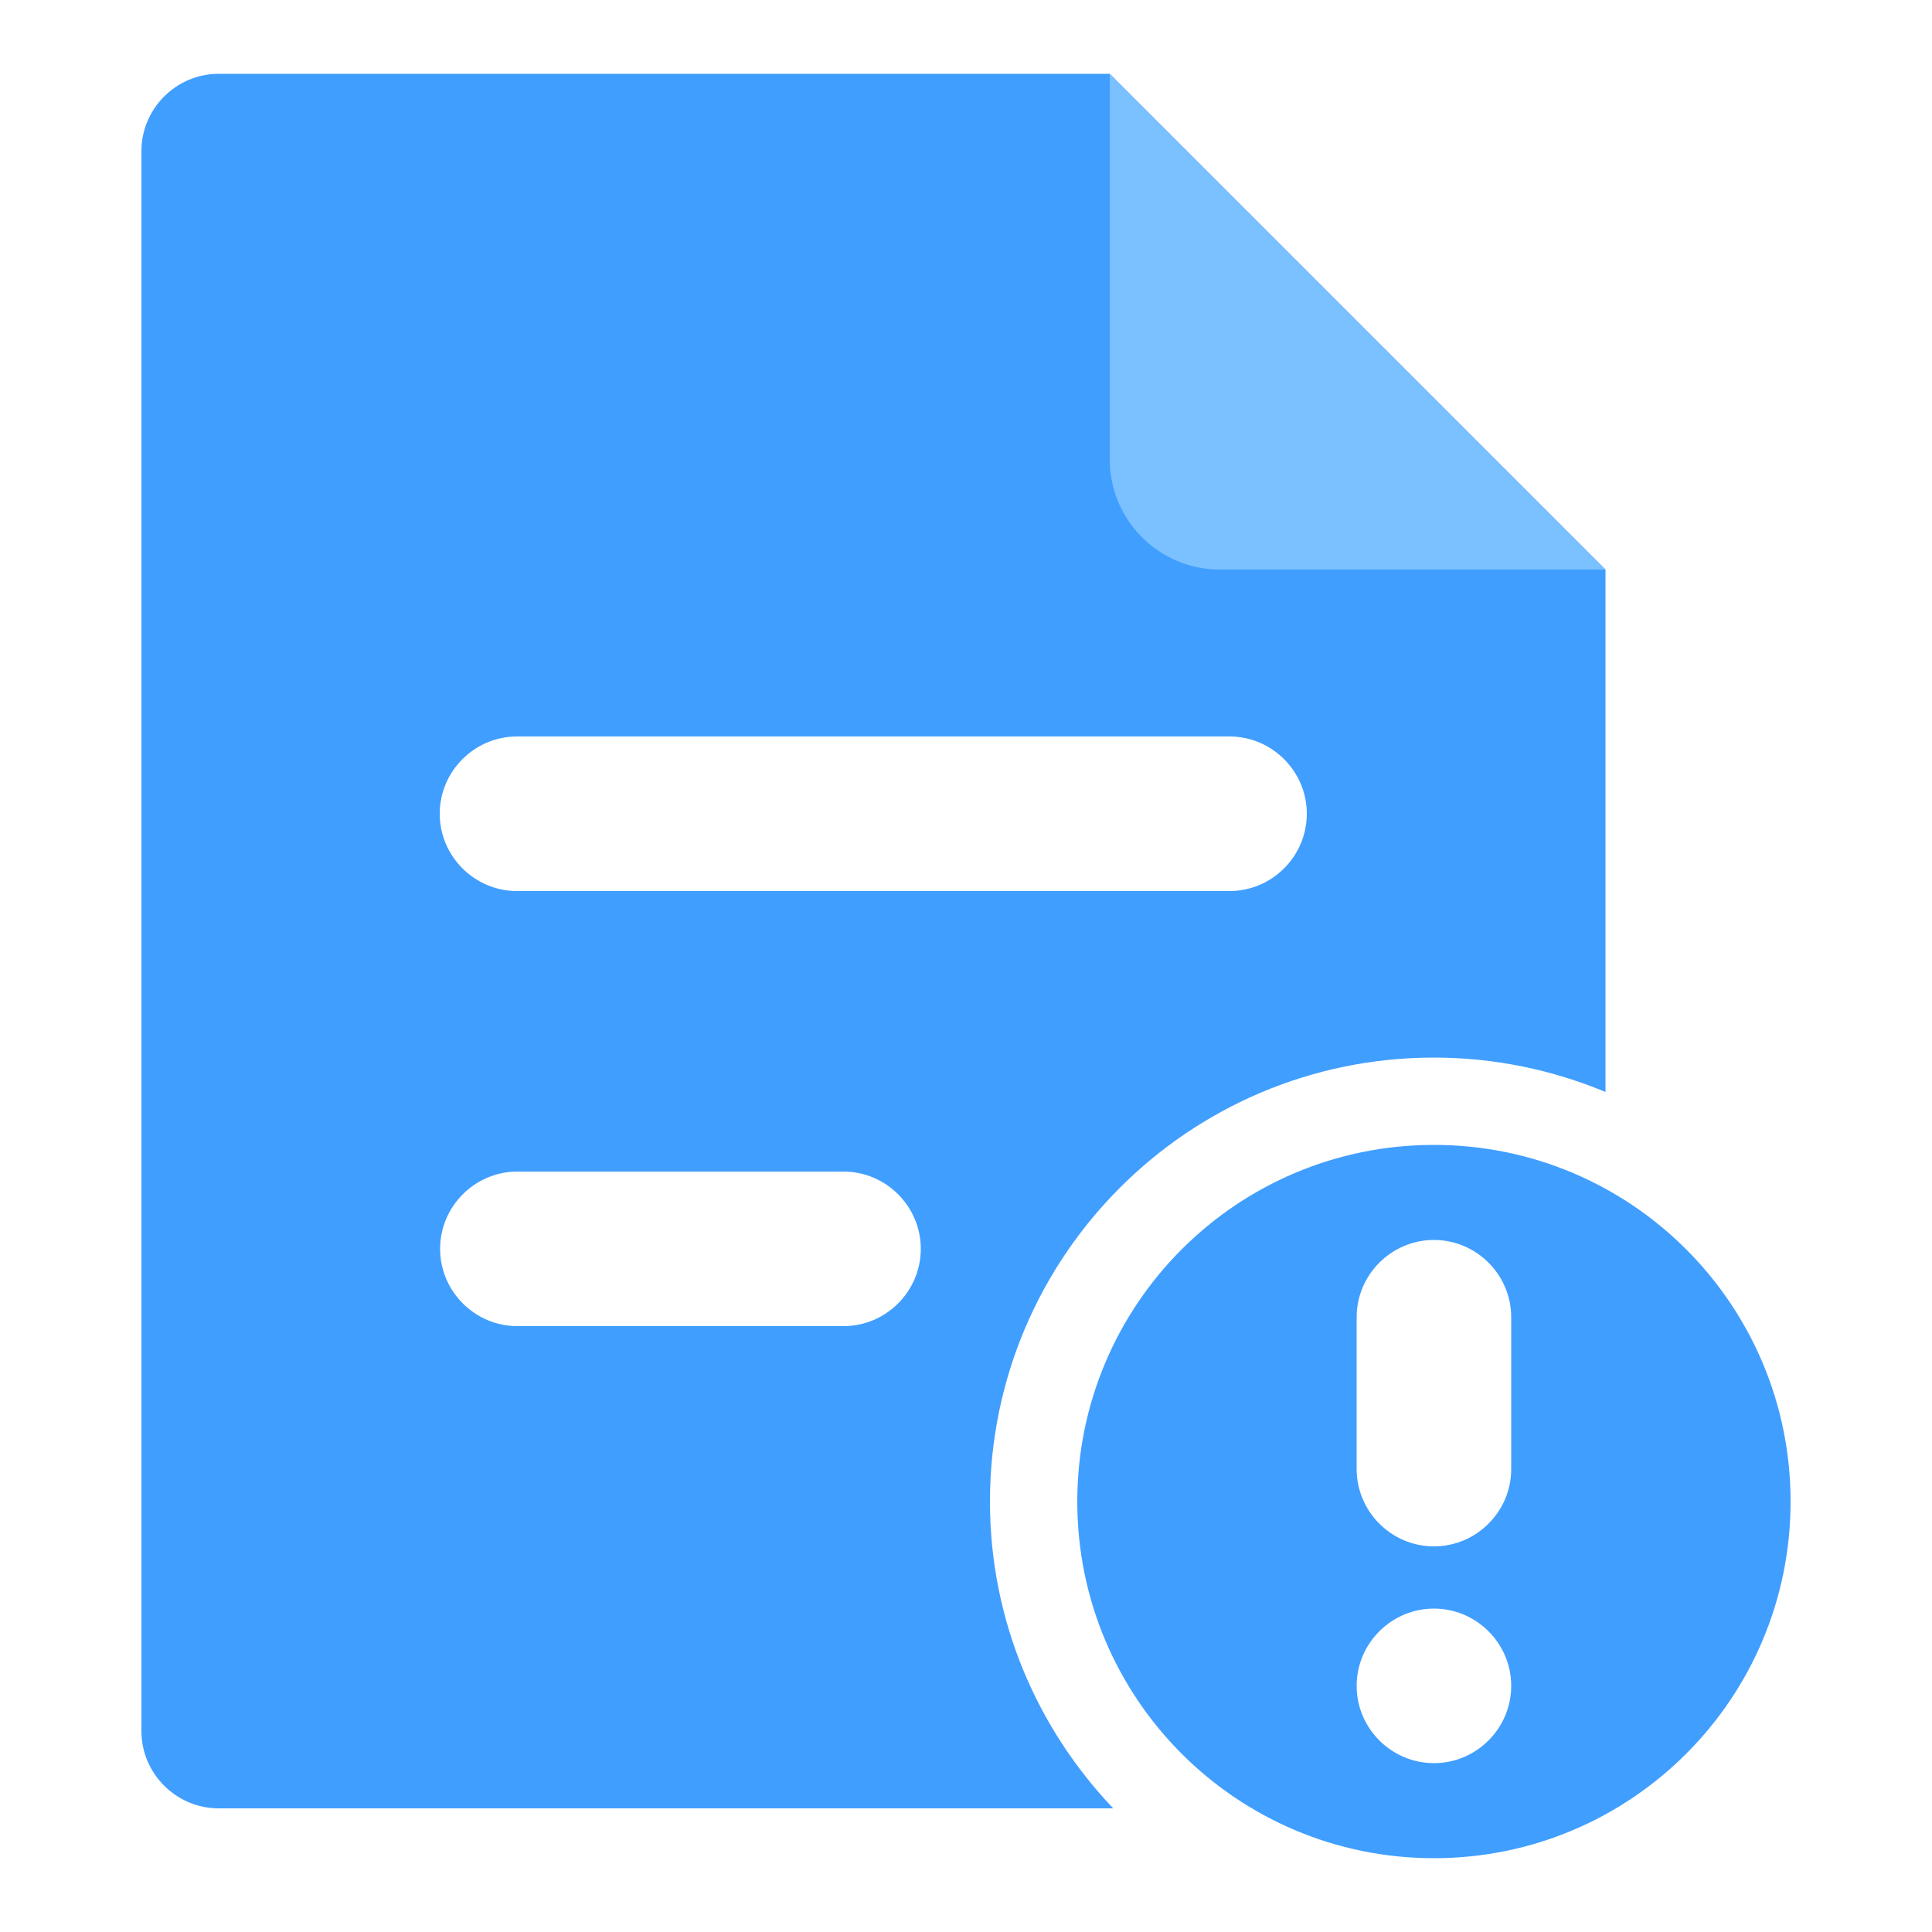 <svg t="1713883104115" class="icon" viewBox="0 0 1024 1024" version="1.1" xmlns="http://www.w3.org/2000/svg" p-id="33090" width="128" height="128"><path d="M524.698 795.853c0-130.048 105.472-235.315 235.315-235.315 32.154 0 62.874 6.554 90.931 18.227V301.875L588.186 39.117H115.917c-22.528 0-40.96 18.432-40.96 40.96V917.504c0 22.528 18.432 40.96 40.96 40.96h474.112c-40.346-42.394-65.331-99.533-65.331-162.611z m-250.675-405.504h377.651c22.528 0 40.96 18.432 40.96 40.96s-18.432 40.96-40.96 40.96H274.022c-22.528 0-40.96-18.432-40.96-40.96s18.432-40.96 40.96-40.96z m173.056 312.525h-172.851c-22.528 0-40.96-18.432-40.96-40.96s18.432-40.96 40.96-40.96h172.851c22.528 0 40.96 18.432 40.96 40.96s-18.432 40.96-40.96 40.96z" fill="#409EFF" p-id="33091"></path><path d="M588.186 39.117l262.758 262.758h-204.39c-32.358 0-58.368-26.214-58.368-58.368V39.117z" fill="#7BC0FF" p-id="33092"></path><path d="M760.013 606.822c-104.448 0-189.03 84.582-189.03 189.03s84.582 189.03 189.03 189.03 189.03-84.582 189.03-189.03-84.582-189.03-189.03-189.03z m-40.96 91.341c0-22.528 18.432-40.96 40.96-40.96s40.96 18.432 40.96 40.96v80.486c0 22.528-18.432 40.96-40.96 40.96s-40.96-18.432-40.96-40.96v-80.486z m40.96 236.339c-22.528 0-40.96-18.432-40.96-40.96s18.432-40.96 40.96-40.96 40.96 18.432 40.96 40.96-18.432 40.96-40.96 40.96z" fill="#409EFF" p-id="33093"></path></svg>